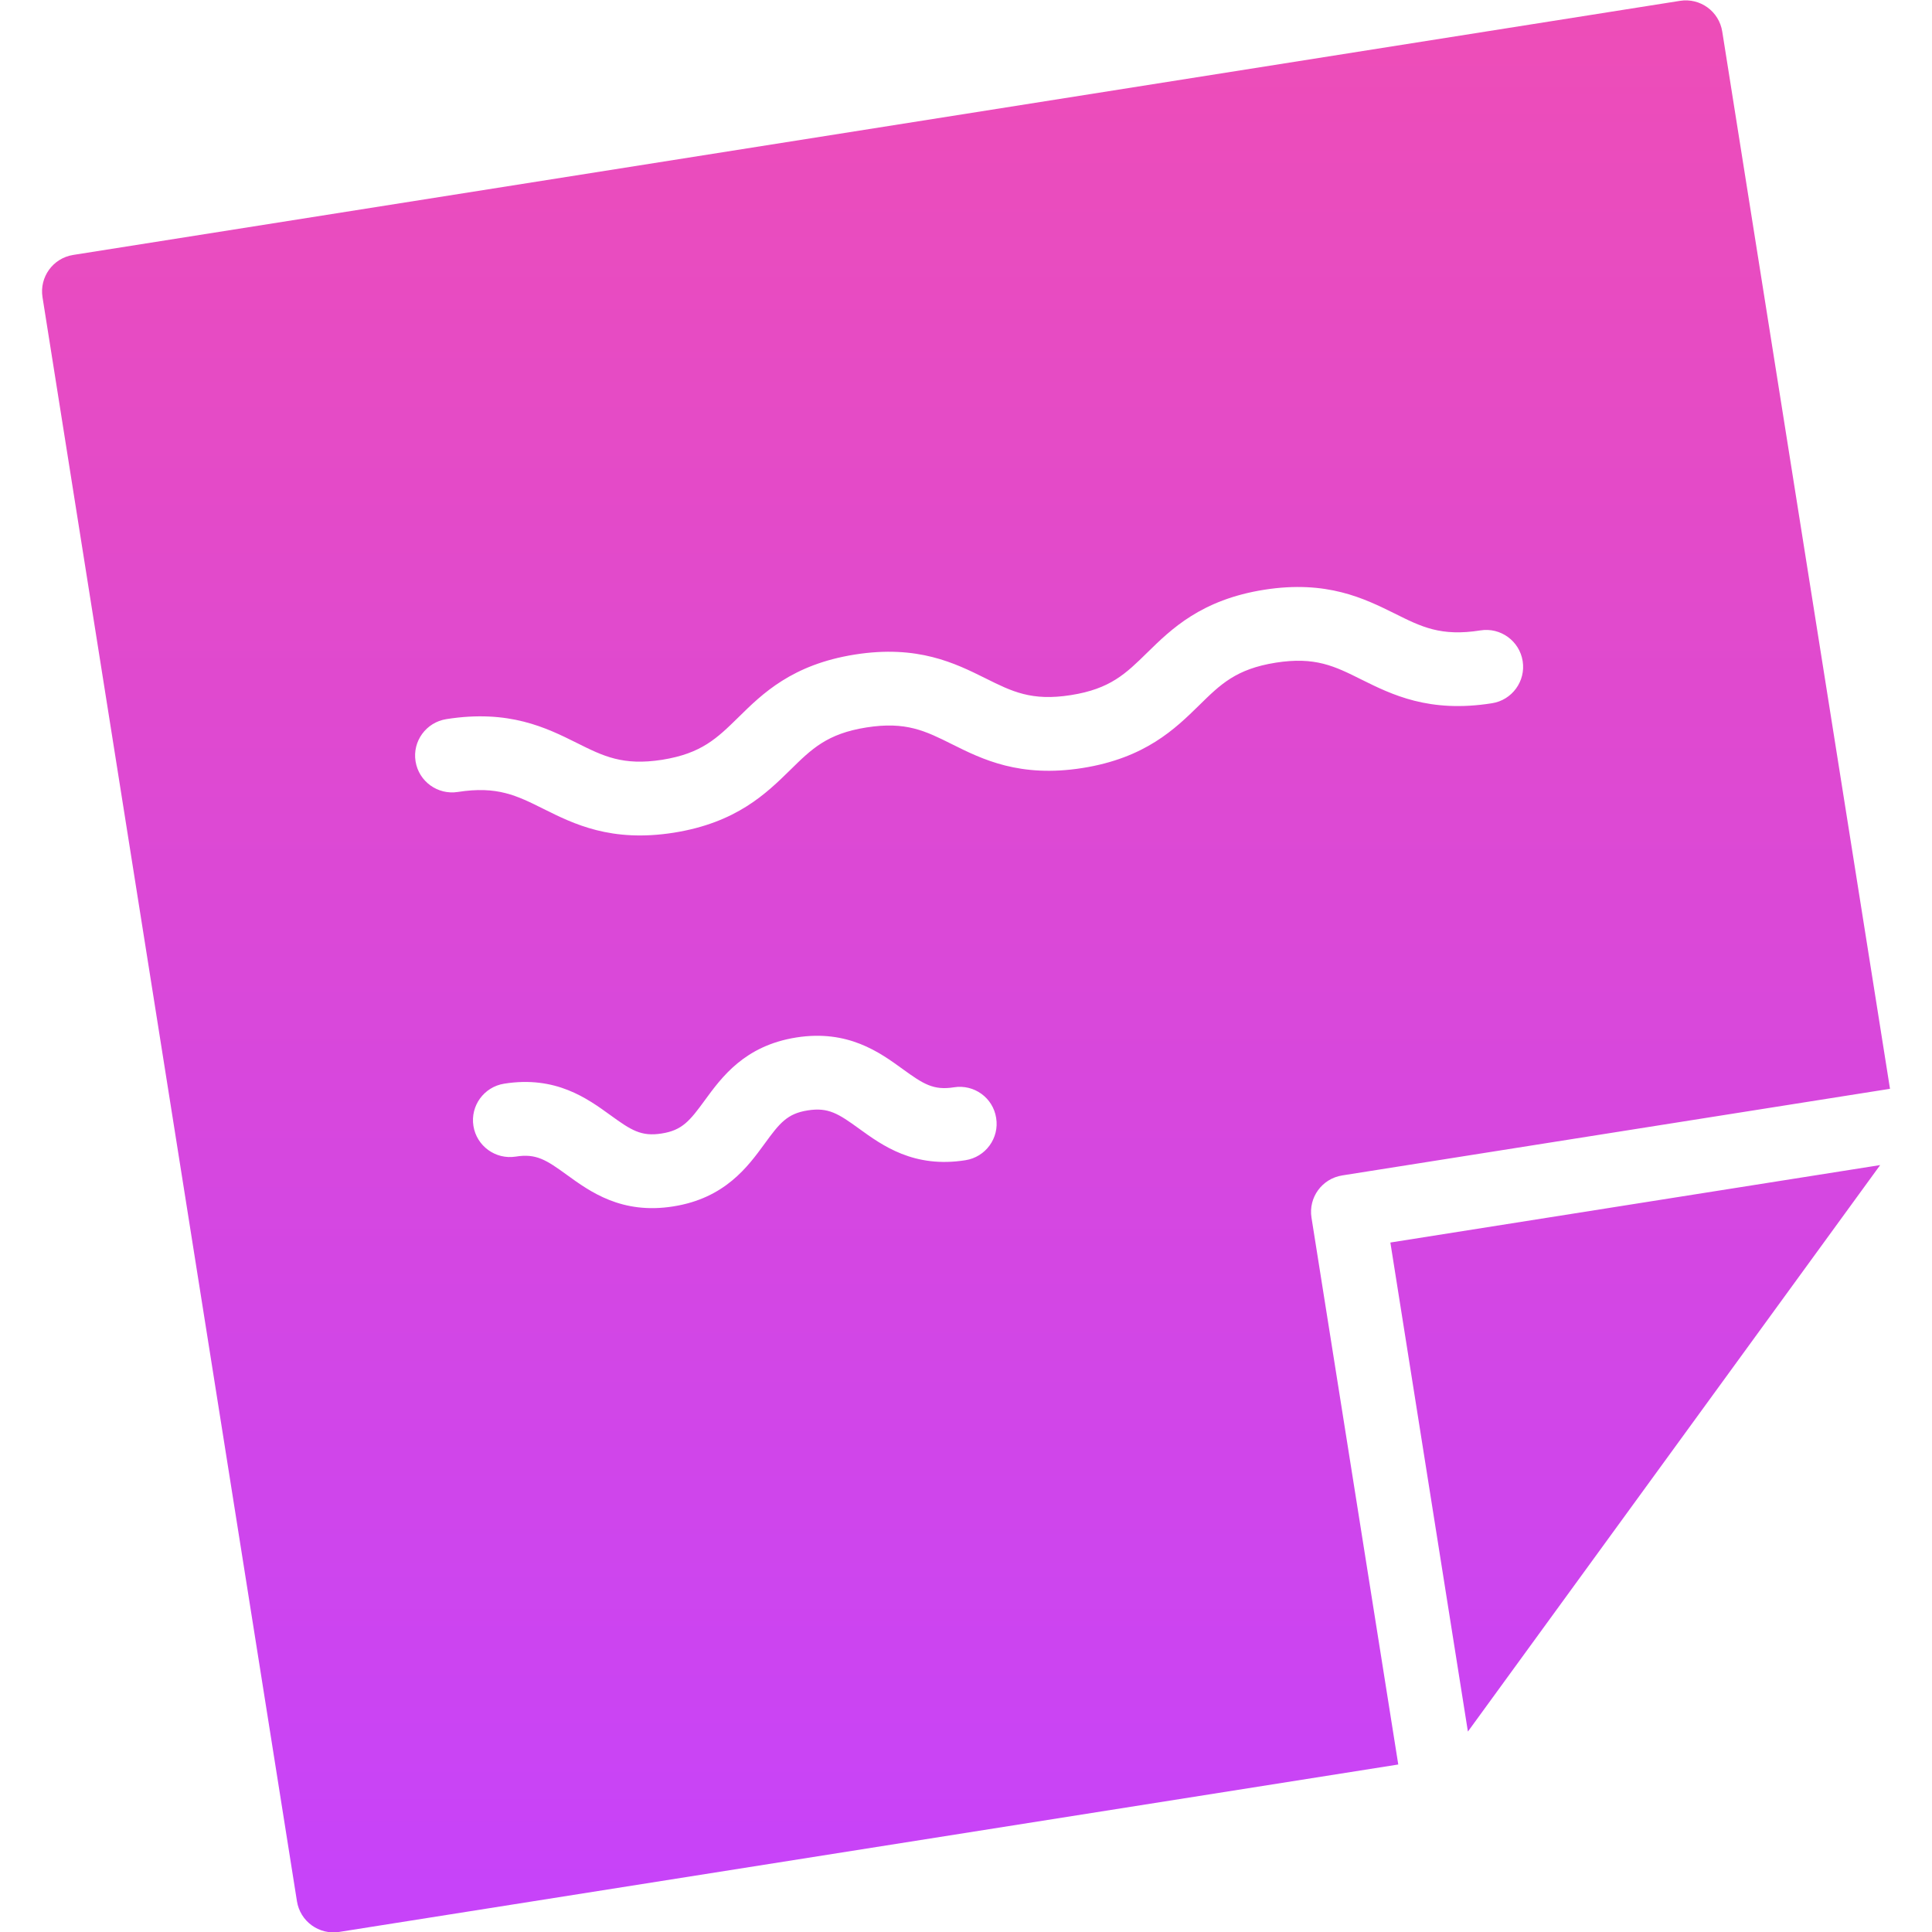 <?xml version="1.0" encoding="UTF-8"?>
<svg width="23px" height="23px" viewBox="0 0 23 23" version="1.1" xmlns="http://www.w3.org/2000/svg" xmlns:xlink="http://www.w3.org/1999/xlink">
    <!-- Generator: Sketch 42 (36781) - http://www.bohemiancoding.com/sketch -->
    <title>sticky-note</title>
    <desc>Created with Sketch.</desc>
    <defs>
        <linearGradient x1="50%" y1="0%" x2="50%" y2="97.622%" id="linearGradient-1">
            <stop stop-color="#EE4DB7" offset="0%"></stop>
            <stop stop-color="#C743F9" offset="100%"></stop>
        </linearGradient>
    </defs>
    <g id="Page-1" stroke="none" stroke-width="1" fill="none" fill-rule="evenodd">
        <g id="Gradient---Filled" transform="translate(-301, -301)" fill="url(#linearGradient-1)">
            <g id="sticky-note" transform="translate(301, 300.5)">
                <path d="M11.336,9.361 C11.016,9.201 10.785,9.086 10.315,9.16 C9.847,9.234 9.663,9.415 9.408,9.666 C9.123,9.945 8.769,10.294 8.021,10.413 C7.274,10.531 6.828,10.308 6.471,10.13 C6.15,9.97 5.92,9.855 5.451,9.928 C5.211,9.966 4.985,9.803 4.947,9.563 C4.909,9.324 5.073,9.099 5.314,9.061 C6.061,8.943 6.506,9.165 6.864,9.343 C7.184,9.503 7.415,9.618 7.883,9.545 C8.352,9.47 8.536,9.289 8.791,9.039 C9.076,8.758 9.431,8.41 10.178,8.292 C10.926,8.174 11.371,8.396 11.73,8.574 C12.049,8.733 12.28,8.849 12.749,8.775 C13.219,8.701 13.403,8.519 13.659,8.268 C13.944,7.989 14.3,7.64 15.049,7.521 C15.797,7.403 16.243,7.626 16.602,7.803 C16.922,7.963 17.153,8.079 17.623,8.005 C17.863,7.966 18.089,8.13 18.127,8.37 C18.165,8.609 18.001,8.835 17.761,8.872 C17.013,8.991 16.567,8.768 16.208,8.59 C15.888,8.43 15.656,8.315 15.187,8.389 C14.716,8.464 14.531,8.645 14.276,8.896 C13.991,9.175 13.636,9.524 12.887,9.643 C12.14,9.761 11.693,9.539 11.336,9.361 L11.336,9.361 Z M11.494,14.312 C10.879,14.41 10.503,14.136 10.228,13.937 C9.981,13.758 9.861,13.68 9.616,13.719 C9.372,13.757 9.282,13.869 9.103,14.115 C8.903,14.389 8.63,14.765 8.015,14.862 C7.4,14.96 7.024,14.686 6.749,14.487 C6.503,14.308 6.383,14.23 6.14,14.269 C5.899,14.307 5.674,14.143 5.636,13.904 C5.598,13.664 5.762,13.439 6.002,13.401 C6.616,13.303 6.992,13.577 7.267,13.776 C7.514,13.955 7.633,14.033 7.877,13.994 C8.121,13.956 8.211,13.845 8.391,13.598 C8.591,13.325 8.863,12.949 9.479,12.851 C10.094,12.754 10.471,13.027 10.745,13.226 C10.992,13.405 11.111,13.483 11.357,13.444 C11.597,13.406 11.822,13.569 11.859,13.809 C11.898,14.049 11.734,14.274 11.494,14.312 L11.494,14.312 Z M15.613,14.996 L16.646,21.506 L4.039,23.499 C3.799,23.537 3.573,23.374 3.535,23.133 L0.506,4.038 C0.468,3.798 0.631,3.573 0.871,3.535 L20,0.51 C20.24,0.472 20.465,0.635 20.503,0.876 L22.5,13.462 L15.98,14.493 C15.738,14.531 15.575,14.756 15.613,14.996 Z M22.383,14.37 L17.475,21.114 L16.552,15.292 L22.383,14.37 Z" id="Combined-Shape"></path>
            </g>
        </g>
    </g>
</svg>